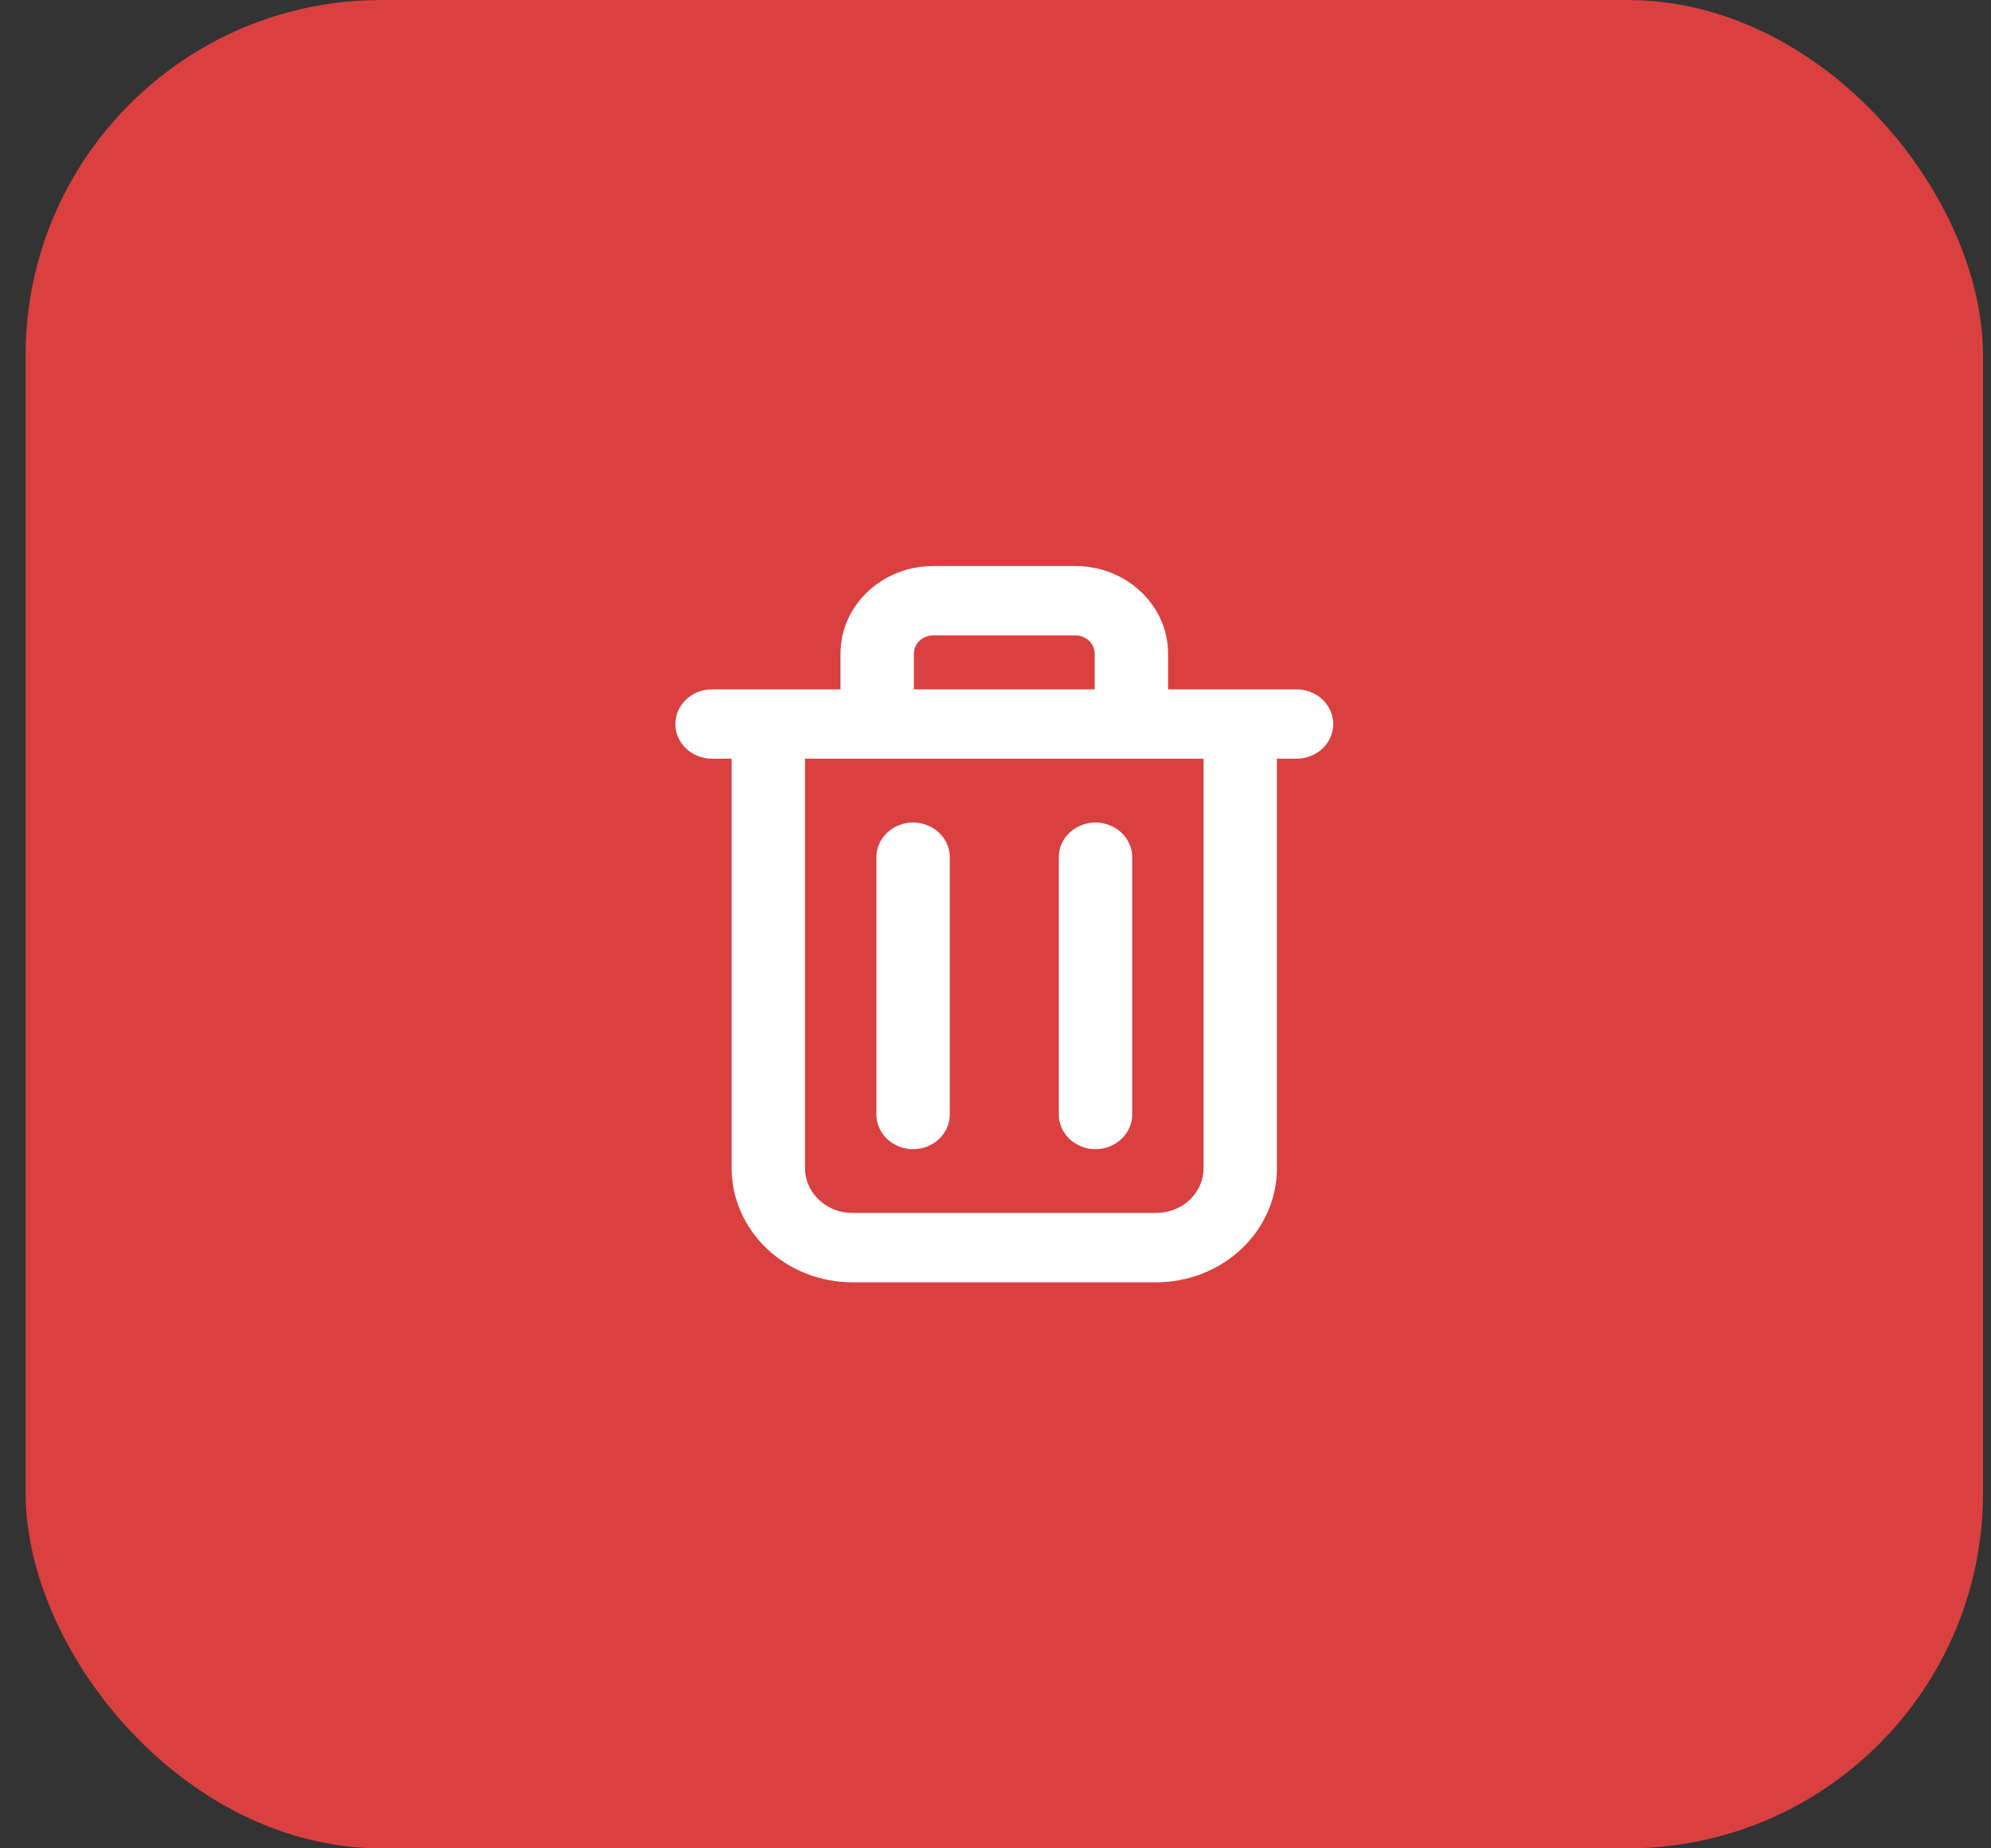 <svg width="28" height="26" viewBox="0 0 28 26" fill="none" xmlns="http://www.w3.org/2000/svg">
<rect x="0" y="0" width="28" height="26" fill="#333333" stroke="none"/>
<rect x="0.36" width="27.528" height="26" rx="5" fill="#DA4040"/>
<g clip-path="url(#clip0_1_22)">
<path d="M9.498 10.185C9.498 10.314 9.552 10.438 9.649 10.53C9.745 10.621 9.877 10.672 10.014 10.672H10.289V16.433C10.289 16.858 10.469 17.266 10.787 17.567C11.105 17.868 11.537 18.037 11.987 18.038H16.26C16.71 18.037 17.142 17.868 17.46 17.567C17.779 17.266 17.958 16.858 17.958 16.433V10.672H18.233C18.37 10.672 18.502 10.621 18.599 10.53C18.695 10.438 18.75 10.314 18.75 10.185C18.75 10.056 18.695 9.932 18.599 9.84C18.502 9.749 18.37 9.697 18.233 9.697H16.427V9.194C16.427 8.515 15.842 7.962 15.123 7.962H13.124C12.405 7.962 11.82 8.515 11.82 9.194V9.697H10.014C9.877 9.697 9.745 9.748 9.649 9.84C9.552 9.931 9.498 10.056 9.498 10.185ZM12.852 9.195C12.852 9.053 12.974 8.938 13.124 8.938H15.123C15.273 8.938 15.395 9.053 15.395 9.195V9.697H12.852V9.194L12.852 9.195ZM11.321 10.672H16.926V16.433C16.926 16.6 16.855 16.76 16.731 16.878C16.606 16.996 16.436 17.062 16.26 17.062H11.987C11.811 17.062 11.641 16.996 11.517 16.878C11.392 16.76 11.321 16.6 11.321 16.433V10.672Z" fill="white"/>
<path d="M12.841 16.165C12.978 16.165 13.109 16.113 13.206 16.022C13.303 15.93 13.357 15.806 13.357 15.677V12.058C13.357 11.928 13.303 11.805 13.206 11.713C13.109 11.622 12.978 11.57 12.841 11.57C12.704 11.57 12.573 11.622 12.476 11.713C12.379 11.805 12.325 11.928 12.325 12.058V15.677C12.325 15.806 12.379 15.93 12.476 16.022C12.573 16.113 12.704 16.165 12.841 16.165ZM15.406 16.165C15.543 16.165 15.675 16.113 15.771 16.022C15.868 15.93 15.923 15.806 15.923 15.677V12.058C15.923 11.928 15.868 11.805 15.771 11.713C15.675 11.622 15.543 11.57 15.406 11.57C15.27 11.57 15.138 11.622 15.041 11.713C14.945 11.805 14.89 11.928 14.89 12.058V15.677C14.89 15.806 14.945 15.93 15.041 16.022C15.138 16.113 15.27 16.165 15.406 16.165Z" fill="white"/>
</g>
<defs>
<clipPath id="clip0_1_22">
<rect width="11.011" height="10.4" fill="white" transform="translate(8.618 7.8)"/>
</clipPath>
</defs>
</svg>
